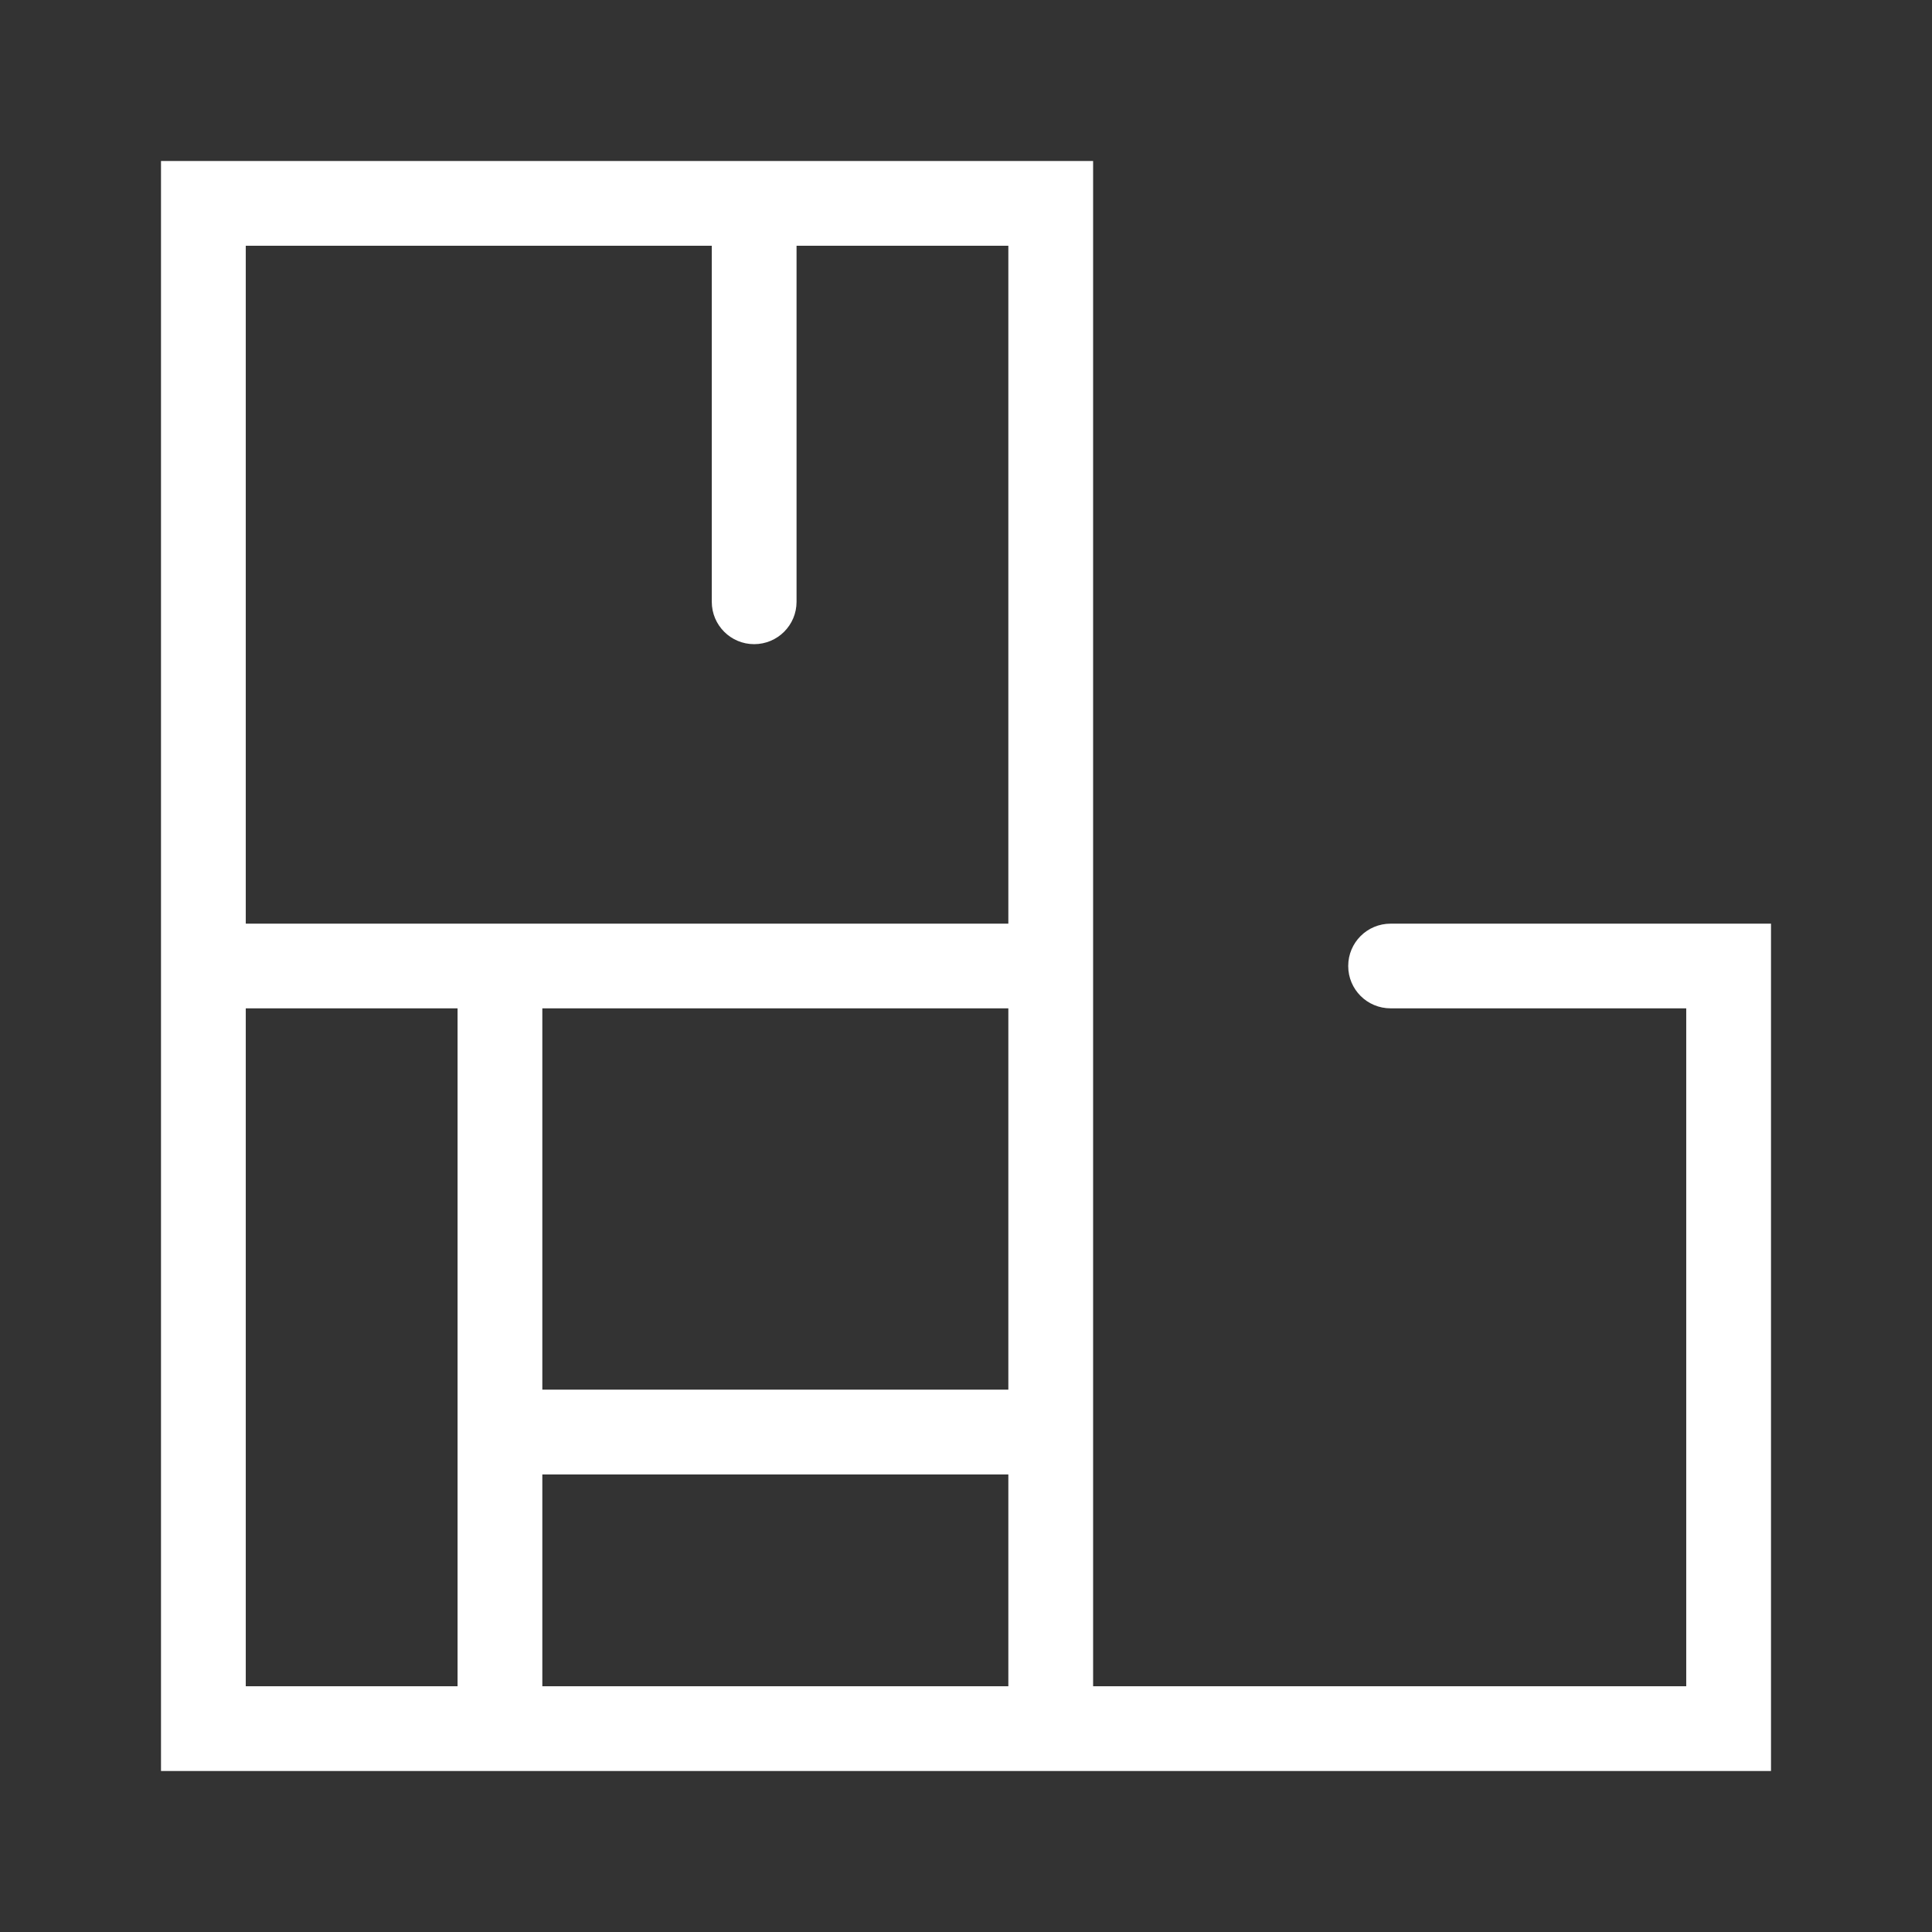<?xml version="1.0" encoding="UTF-8"?>
<svg width="24px" height="24px" viewBox="0 0 24 24" version="1.1" xmlns="http://www.w3.org/2000/svg" xmlns:xlink="http://www.w3.org/1999/xlink">
    <rect x="0" y="0" width="24" height="24" fill="#333333" stroke="none"/>
    <!-- Generator: Sketch 49.1 (51147) - http://www.bohemiancoding.com/sketch -->
    <title>Icons/24/Propiedades/ic_solar</title>
    <desc>Created with Sketch.</desc>
    <defs></defs>
    <g id="Icons/24/Propiedades/ic_solar" stroke="none" stroke-width="1" fill="none" fill-rule="evenodd">
        <path d="M6.737,20.947 L12.526,20.947 L12.526,18.316 L6.737,18.316 L6.737,20.947 Z M3.053,20.947 L5.684,20.947 L5.684,12.526 L3.053,12.526 L3.053,20.947 Z M3.053,3.053 L8.842,3.053 L8.842,7.476 C8.842,7.767 9.078,8.002 9.368,8.002 C9.659,8.002 9.895,7.767 9.895,7.476 L9.895,3.053 L12.526,3.053 L12.526,11.474 L3.053,11.474 L3.053,3.053 Z M6.737,17.263 L12.526,17.263 L12.526,12.526 L6.737,12.526 L6.737,17.263 Z M2,2 L2,11.474 L2,22 L13.579,22 L22,22 L22,11.474 L17.275,11.474 C16.983,11.474 16.748,11.709 16.748,12 C16.748,12.291 16.983,12.526 17.275,12.526 L20.947,12.526 L20.947,20.947 L13.579,20.947 L13.579,2 L2,2 Z" id="Page-1" fill="#FFFFFF"></path>
    </g>
</svg>